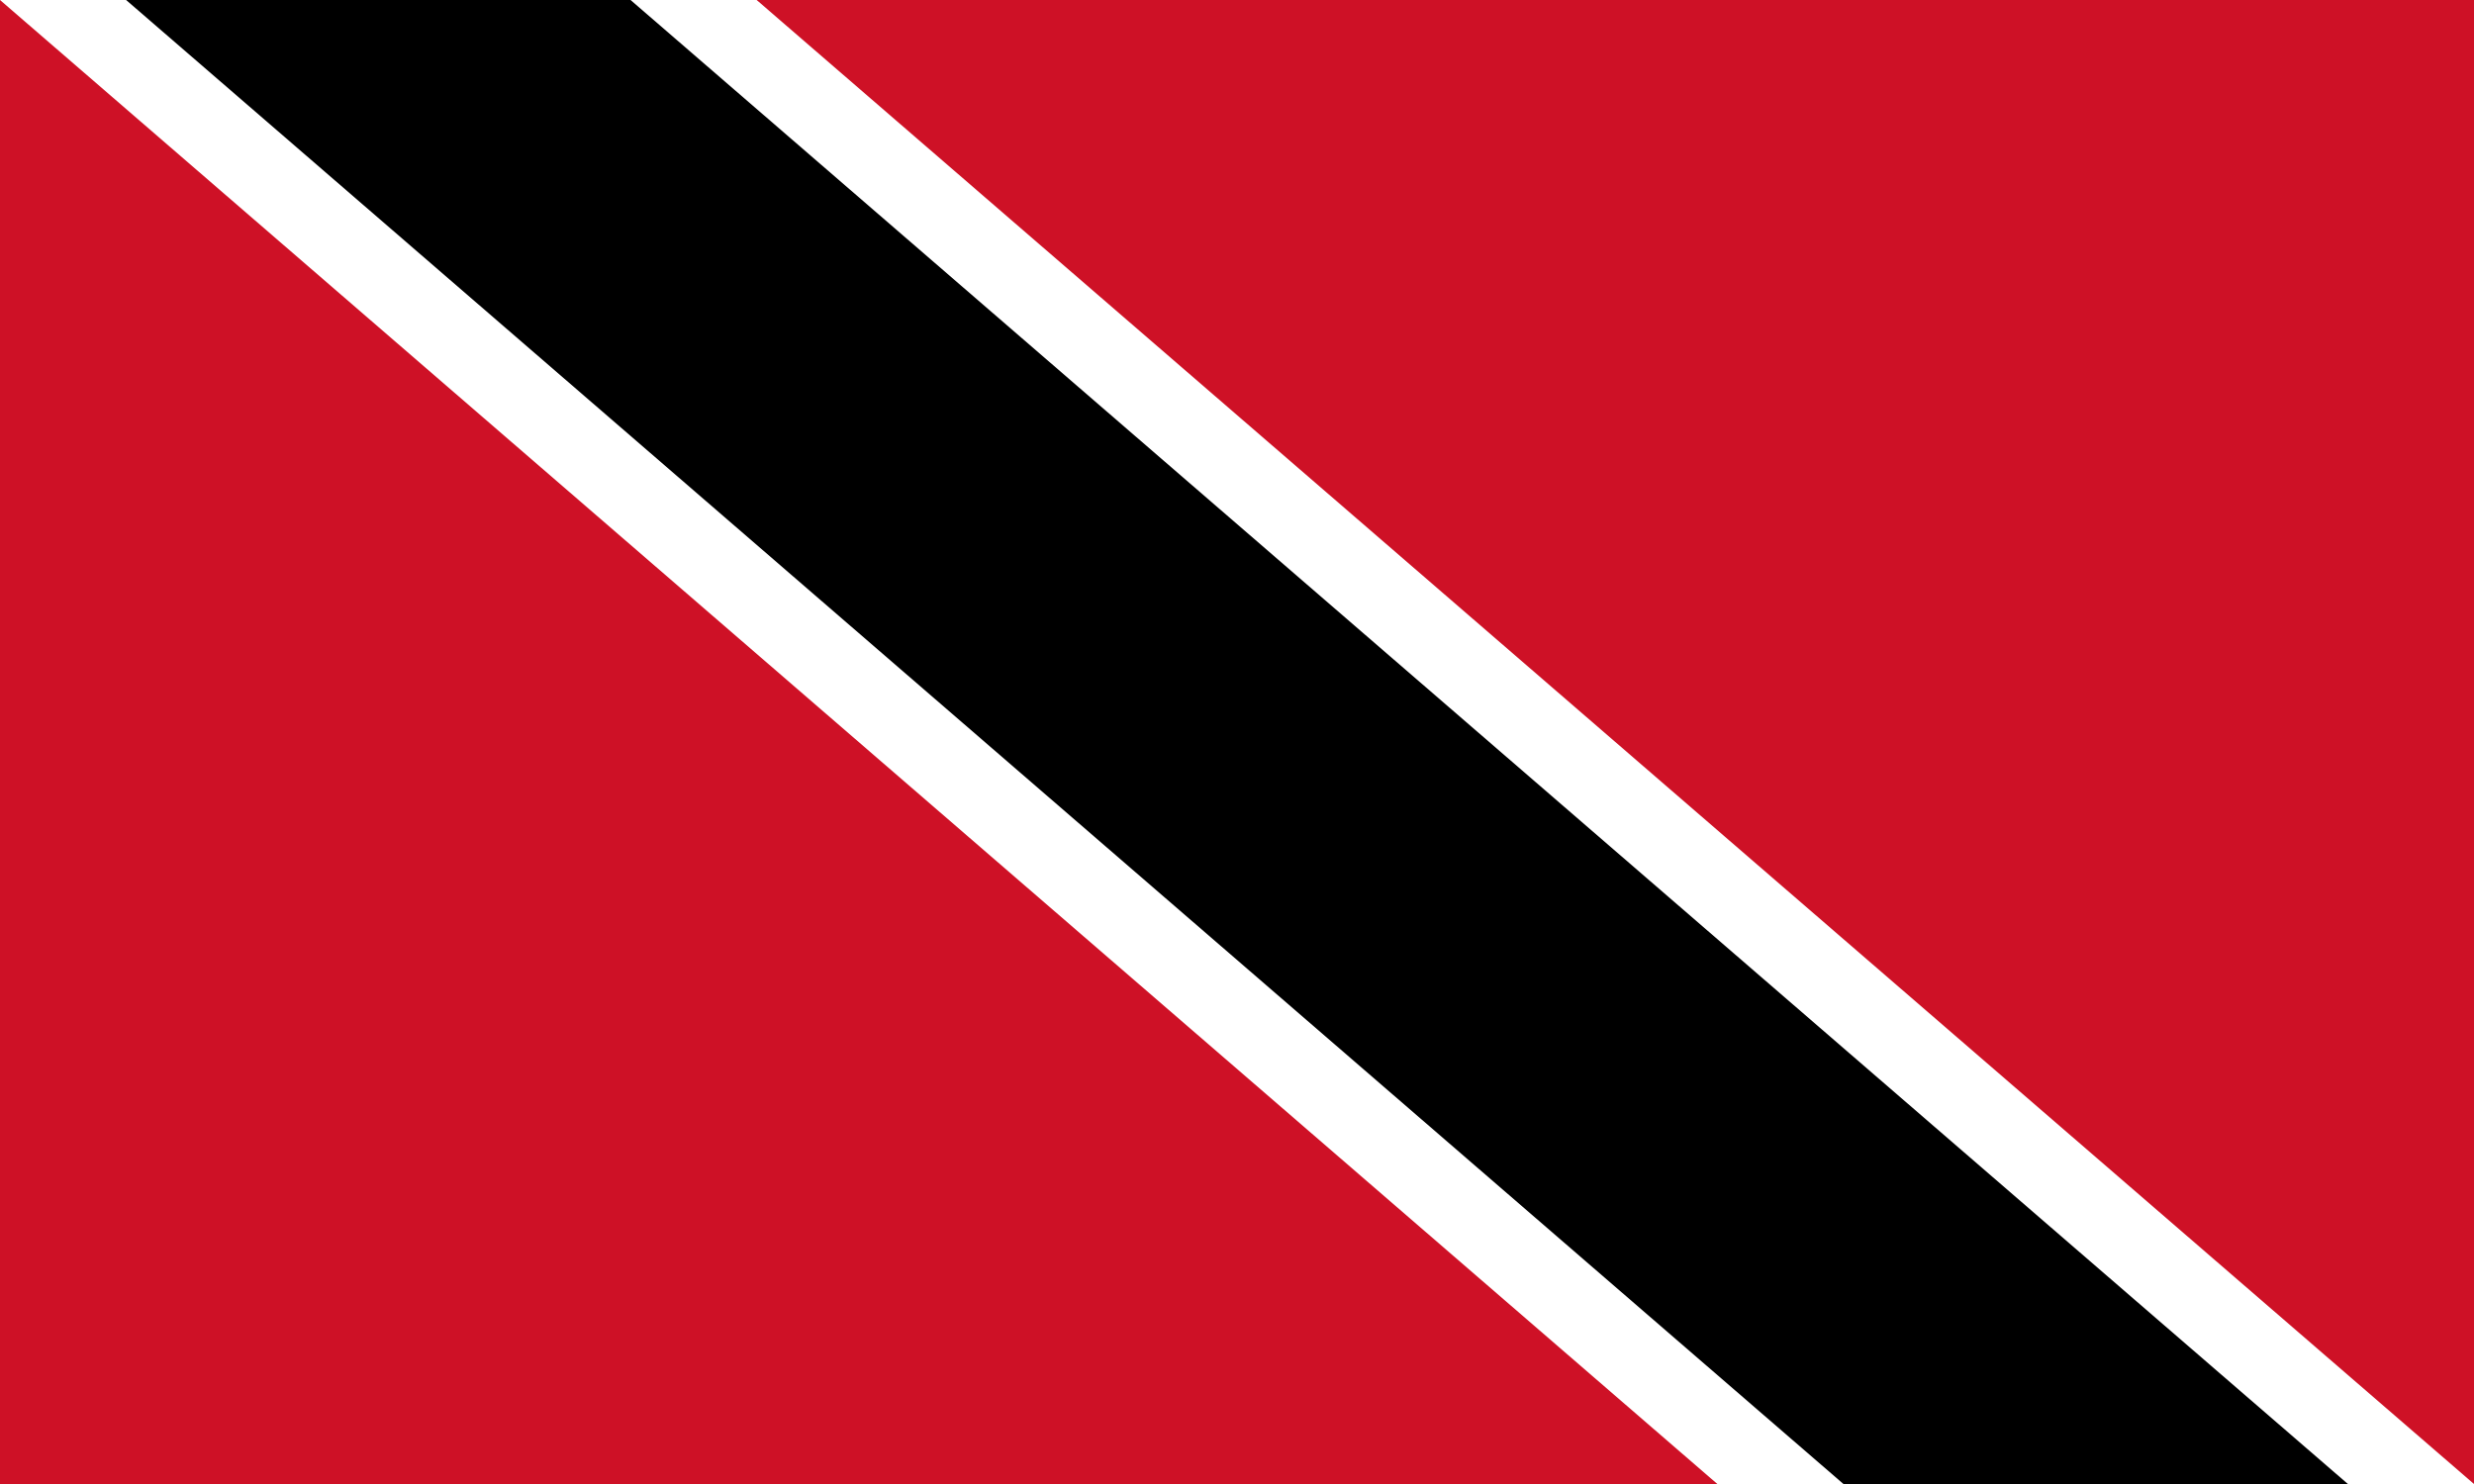 <?xml version="1.0" encoding="utf-8"?>
<svg version="1.1" id="Countryflags.com" width = "100%" height = "100%"
	 xmlns="http://www.w3.org/2000/svg" xmlns:xlink="http://www.w3.org/1999/xlink" x="0px" y="0px" viewBox="94.5 636.5 300 180"
	 enable-background="new 94.5 636.5 300 180" xml:space="preserve">
<switch>
	<g>
		<g>
			<rect id="_x33_" x="94.5" y="636.5" fill="#CE1126" width="300" height="180"/>
			<polygon id="_x32_" fill="#FFFFFF" points="94.5,636.5 302.748,816.5 394.5,816.5 186.253,636.5 			"/>
			<polygon id="_x31_" points="109.792,636.5 318.039,816.5 379.208,816.5 170.961,636.5 			"/>
		</g>
	</g>
</switch>
</svg>